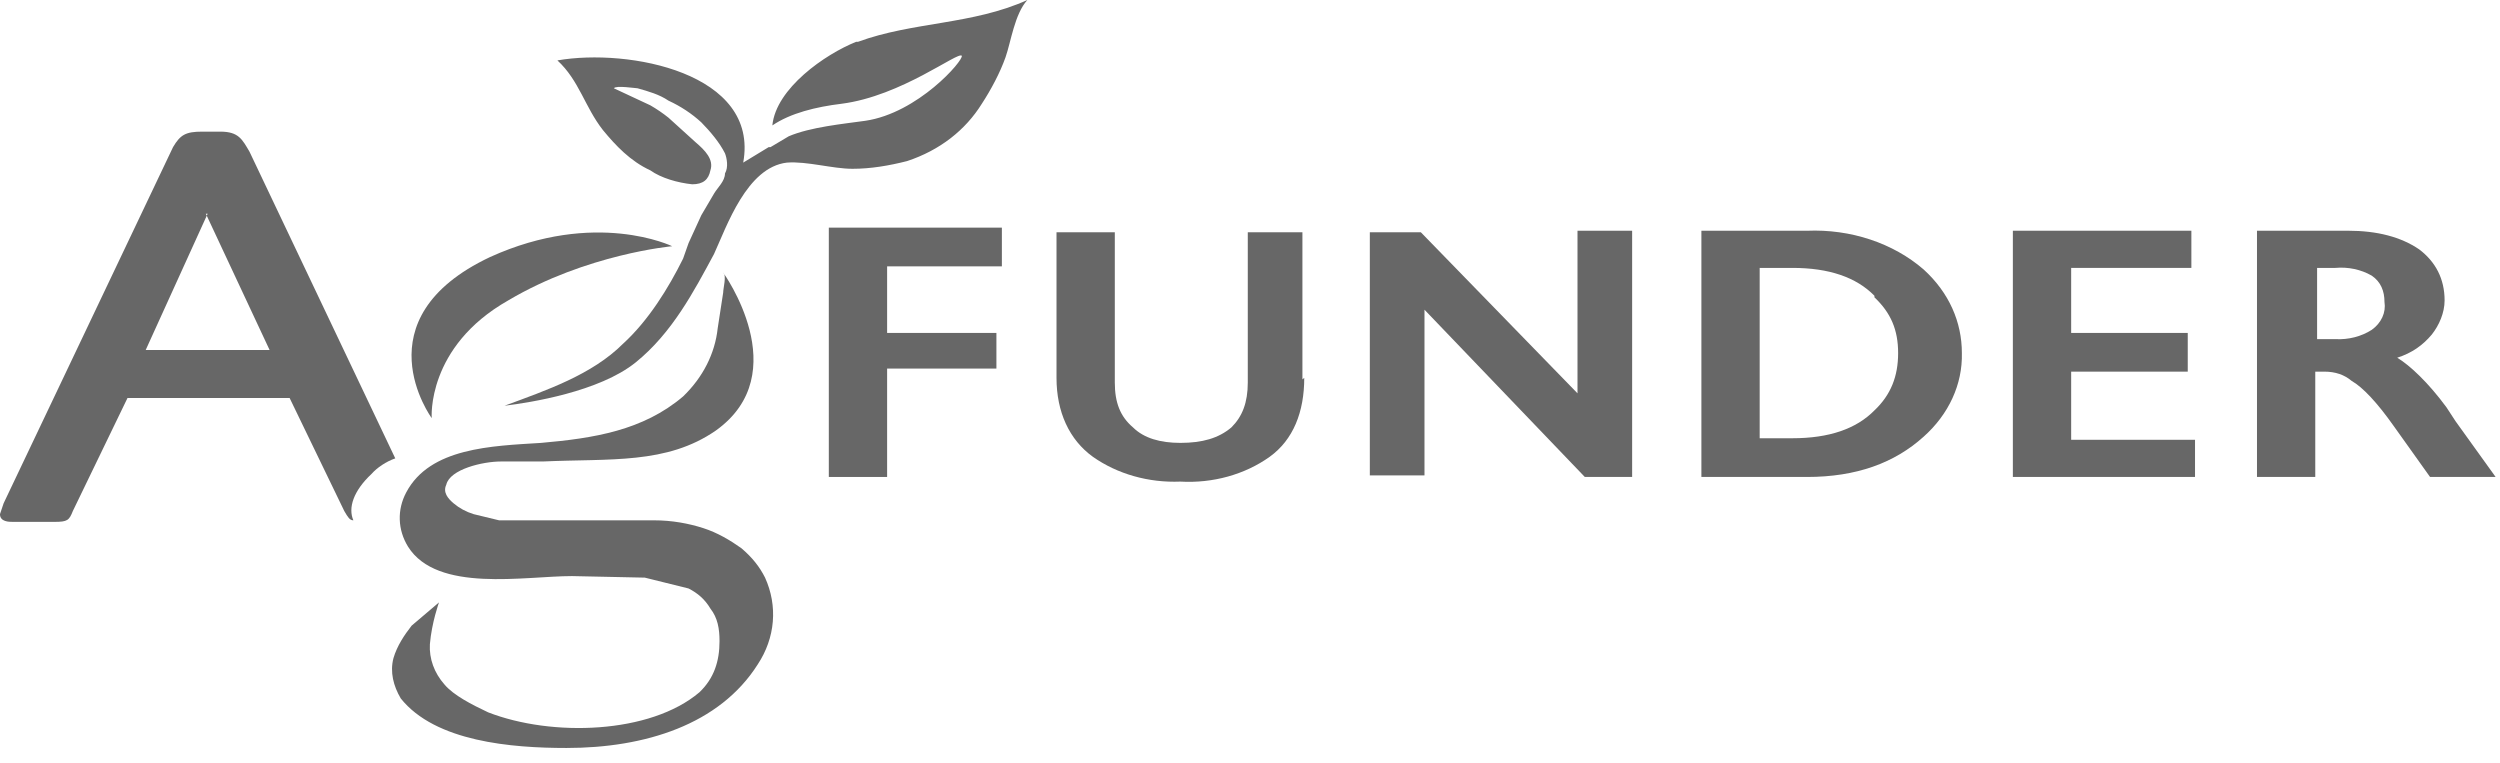 <svg width="131" height="40" viewBox="0 0 131 40" fill="none" xmlns="http://www.w3.org/2000/svg">
<g clip-path="url(#clip0_692_1226)">
<path d="M22.622 21.909C22.622 21.909 18.804 16.716 25.677 13.47C31.213 10.954 35.222 12.902 35.222 12.902C35.222 12.902 30.735 13.307 26.631 15.742C22.336 18.176 22.622 21.909 22.622 21.909Z" fill="#676767"/>
<path d="M52.498 13.957H46.485V17.446H52.212V19.313H46.485V24.993H43.43V14.931V11.928H52.498V13.957Z" fill="#676767"/>
<path d="M68.343 19.799C68.343 21.584 67.77 23.045 66.529 23.938C65.226 24.868 63.55 25.333 61.852 25.236C60.188 25.304 58.554 24.841 57.27 23.938C56.029 23.045 55.361 21.584 55.361 19.799V15.012V12.172H58.416V20.043C58.416 21.098 58.702 21.828 59.37 22.396C59.943 22.964 60.802 23.207 61.852 23.207C62.998 23.207 63.857 22.964 64.525 22.396C65.097 21.828 65.384 21.098 65.384 20.043V12.172H68.247V19.88L68.343 19.799Z" fill="#676767"/>
<path d="M85.715 24.992H83.043L74.643 16.229V24.911H71.779V15.011V12.171H74.452L82.661 20.61V12.09H85.524V24.992H85.715Z" fill="#676767"/>
<path fill-rule="evenodd" clip-rule="evenodd" d="M100.798 22.883C102.121 21.705 102.841 20.13 102.802 18.501C102.802 16.878 102.134 15.337 100.798 14.12C100.005 13.434 99.052 12.9 97.999 12.55C96.946 12.2 95.818 12.044 94.689 12.091H89.153V24.993H94.689C97.266 24.993 99.271 24.263 100.798 22.883ZM98.221 15.58C99.08 16.392 99.462 17.284 99.462 18.501C99.462 19.718 99.08 20.692 98.221 21.504C97.266 22.477 95.835 22.964 93.925 22.964H92.207V14.038H93.925C95.835 14.038 97.266 14.525 98.221 15.499V15.58Z" fill="#676767"/>
<path d="M115.019 24.992H105.474V12.09H114.828V14.038H108.529V17.446H114.638V19.474H108.529V23.045H115.019V25.073V24.992Z" fill="#676767"/>
<path fill-rule="evenodd" clip-rule="evenodd" d="M127.429 24.992H130.77L128.67 22.071L128.193 21.341C127.238 20.043 126.284 19.15 125.615 18.744C126.379 18.501 126.952 18.095 127.429 17.527C127.811 17.04 128.097 16.391 128.097 15.742C128.097 14.606 127.62 13.713 126.761 13.064C125.806 12.415 124.565 12.09 123.038 12.09H118.266V24.992H121.32V19.474H121.797C122.37 19.474 122.847 19.637 123.229 19.961C123.802 20.286 124.565 21.097 125.425 22.315L127.334 24.992H127.429ZM124.279 14.444C124.756 14.768 124.947 15.255 124.947 15.823C124.99 16.095 124.951 16.371 124.834 16.626C124.717 16.882 124.526 17.108 124.279 17.284C123.732 17.635 123.054 17.808 122.37 17.77H121.416V14.038H122.37C123.043 13.977 123.719 14.121 124.279 14.444Z" fill="#676767"/>
<path d="M44.862 2.191C43.239 2.841 40.662 4.626 40.471 6.573C41.425 5.924 42.762 5.599 44.098 5.437C47.248 5.031 50.207 2.678 50.398 2.922C50.493 3.165 48.107 5.924 45.339 6.33C44.194 6.492 42.475 6.654 41.33 7.141L40.376 7.709H40.28L38.944 8.521C39.803 3.814 32.93 2.516 29.208 3.165C30.353 4.22 30.639 5.599 31.594 6.817C32.262 7.628 33.026 8.44 34.076 8.926C34.648 9.332 35.507 9.576 36.271 9.657C36.844 9.657 37.13 9.413 37.225 8.926C37.416 8.358 36.939 7.872 36.462 7.466L35.03 6.168C34.733 5.93 34.414 5.713 34.076 5.518L32.167 4.626C32.262 4.463 33.312 4.626 33.407 4.626C33.98 4.788 34.553 4.95 35.03 5.275C35.672 5.571 36.252 5.955 36.748 6.411C37.225 6.898 37.703 7.466 37.989 8.034C38.085 8.277 38.18 8.764 37.989 9.089C37.989 9.494 37.607 9.819 37.416 10.144L36.748 11.28L36.08 12.74L35.794 13.552C35.03 15.093 33.98 16.797 32.644 18.015C31.021 19.637 28.635 20.449 26.439 21.26C27.776 21.098 31.403 20.53 33.312 18.988C35.221 17.447 36.367 15.256 37.416 13.308C38.085 11.848 39.135 8.764 41.234 8.521C42.285 8.44 43.621 8.845 44.671 8.845C45.625 8.845 46.58 8.683 47.534 8.44C49.252 7.872 50.589 6.817 51.448 5.437C51.925 4.707 52.402 3.814 52.689 3.003C52.975 2.191 53.166 0.731 53.834 0C50.971 1.299 47.821 1.137 44.957 2.191" fill="#676767"/>
<path fill-rule="evenodd" clip-rule="evenodd" d="M19.471 24.831C18.517 25.723 18.23 26.616 18.517 27.265C18.326 27.265 18.23 27.103 18.04 26.778L15.176 20.855H6.681L3.817 26.778C3.626 27.265 3.531 27.346 2.863 27.346H0.667C0.476 27.346 -0.001 27.346 -0.001 26.941L0.19 26.372L9.067 7.709C9.449 7.06 9.735 6.898 10.594 6.898H11.549C12.503 6.898 12.694 7.303 13.076 7.953L20.712 24.019C20.235 24.182 19.758 24.506 19.471 24.831ZM10.881 11.198L7.635 18.339H14.126L10.785 11.198H10.881Z" fill="#676767"/>
<path d="M40.089 30.268C39.803 29.7 39.421 29.213 38.848 28.726C38.276 28.32 37.607 27.915 36.844 27.671C36.08 27.428 35.221 27.265 34.267 27.265H26.153L24.817 26.941C24.422 26.819 24.064 26.625 23.767 26.373C23.48 26.129 23.194 25.805 23.385 25.399C23.576 24.588 25.294 24.182 26.249 24.182H28.444C31.976 24.02 34.935 24.344 37.512 22.559C41.712 19.557 37.894 14.282 37.894 14.282C38.085 14.444 37.894 15.094 37.894 15.337L37.607 17.203C37.465 18.527 36.83 19.778 35.794 20.774C33.694 22.559 31.117 22.965 28.349 23.208C25.771 23.37 22.526 23.452 21.285 25.805C21.047 26.253 20.931 26.742 20.948 27.234C20.964 27.726 21.112 28.209 21.381 28.645C22.908 31.079 27.489 30.187 29.971 30.187L33.789 30.268L36.08 30.836C36.557 31.079 36.939 31.404 37.226 31.891C37.607 32.377 37.703 32.946 37.703 33.595C37.703 34.65 37.416 35.542 36.653 36.273C34.076 38.463 28.921 38.626 25.58 37.327C24.721 36.922 23.767 36.435 23.29 35.867C22.753 35.261 22.483 34.514 22.526 33.757C22.621 32.621 23.003 31.566 23.003 31.566L21.571 32.783C21.19 33.27 20.808 33.838 20.617 34.487C20.426 35.218 20.617 35.948 20.999 36.597C22.812 38.869 26.821 39.194 29.685 39.194C33.789 39.194 37.703 37.977 39.707 34.812C40.16 34.125 40.429 33.361 40.495 32.576C40.561 31.791 40.422 31.003 40.089 30.268Z" fill="#676767"/>
</g>
<defs>
<clipPath id="clip0_692_1226">
<rect width="130.769" height="39.761" fill="white"/>
</clipPath>
</defs>
</svg>
